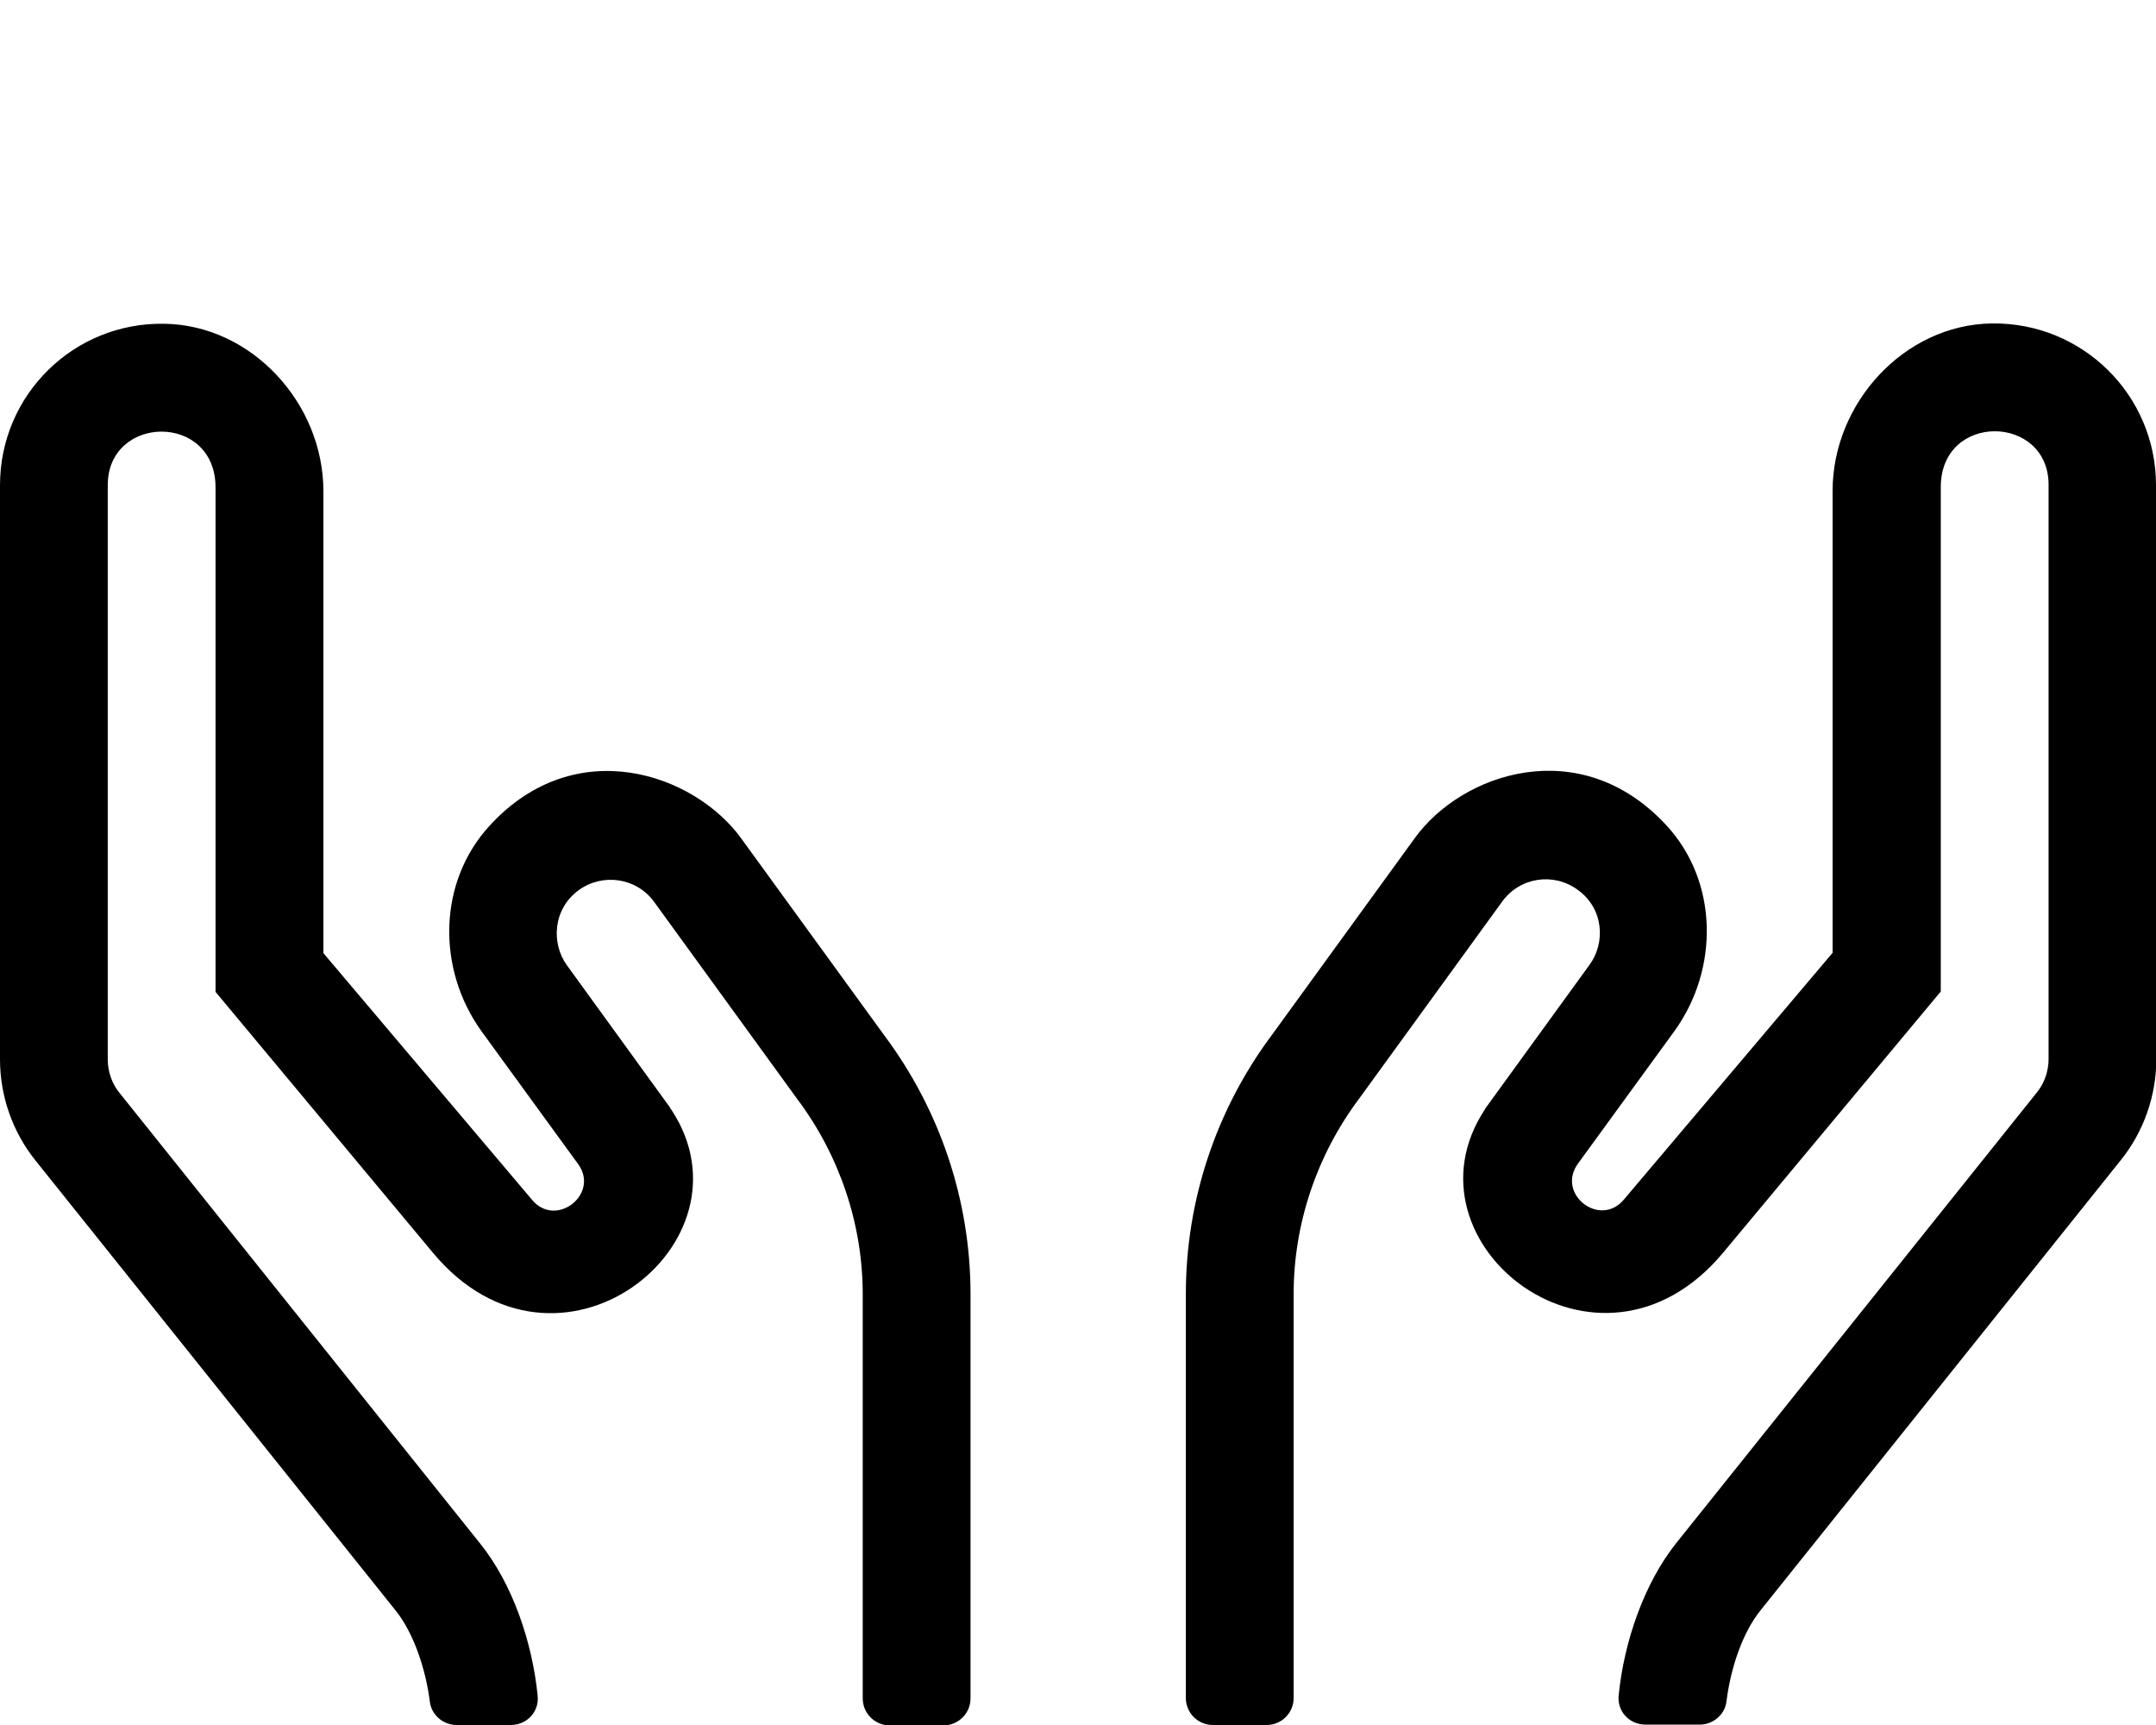 <!-- Generated by IcoMoon.io -->
<svg version="1.1" xmlns="http://www.w3.org/2000/svg" width="40" height="32" viewBox="0 0 40 32">
<title>hands</title>
<path d="M13.75 15.55c-0.875-1.2-3.069-1.963-4.656-0.244-0.975 1.050-0.994 2.675-0.156 3.831l1.787 2.456c0.406 0.556-0.406 1.194-0.85 0.669l-3.875-4.581v-8.569c0-1.625-1.325-3.081-2.95-3.106-1.681-0.031-3.050 1.319-3.050 2.994v10.65c0 0.681 0.231 1.344 0.656 1.875l6.688 8.356c0.338 0.425 0.556 1.094 0.631 1.688 0.031 0.25 0.25 0.431 0.5 0.431h1c0.3 0 0.531-0.244 0.5-0.544-0.1-1-0.469-2.081-1.069-2.825l-6.688-8.356c-0.144-0.175-0.219-0.4-0.219-0.625v-10.65c0-1.313 2-1.35 2 0.044v9.356l4.037 4.844c2.306 2.762 6.050-0.169 4.425-2.65-0.012-0.019-0.025-0.031-0.031-0.050l-1.912-2.637c-0.294-0.406-0.262-1.044 0.219-1.394 0.438-0.319 1.069-0.238 1.4 0.219l2.65 3.65c0.794 1.056 1.219 2.337 1.219 3.625v7.5c0 0.275 0.225 0.5 0.5 0.5h1c0.275 0 0.5-0.225 0.5-0.5v-7.5c0-1.731-0.563-3.413-1.6-4.8l-2.656-3.656zM40 9c0-1.675-1.369-3.025-3.050-3-1.625 0.025-2.95 1.481-2.95 3.106v8.569l-3.875 4.581c-0.444 0.525-1.256-0.106-0.85-0.669l1.788-2.456c0.837-1.156 0.819-2.788-0.156-3.831-1.594-1.713-3.788-0.956-4.656 0.244l-2.65 3.65c-1.038 1.387-1.6 3.075-1.6 4.806v7.5c0 0.275 0.225 0.5 0.5 0.5h1c0.275 0 0.5-0.225 0.5-0.5v-7.5c0-1.288 0.425-2.569 1.219-3.625l2.65-3.65c0.331-0.456 0.956-0.544 1.4-0.219 0.488 0.35 0.519 0.988 0.219 1.394l-1.913 2.637c-0.012 0.019-0.025 0.031-0.031 0.050-1.631 2.481 2.119 5.419 4.425 2.65l4.037-4.844v-9.356c0-1.394 2-1.356 2-0.044v10.65c0 0.225-0.075 0.45-0.219 0.625l-6.688 8.356c-0.594 0.744-0.969 1.825-1.069 2.825-0.031 0.3 0.2 0.544 0.5 0.544h1c0.25 0 0.469-0.181 0.5-0.431 0.075-0.6 0.288-1.262 0.631-1.688l6.688-8.356c0.425-0.531 0.656-1.194 0.656-1.875l-0.006-10.644z"></path>
</svg>
